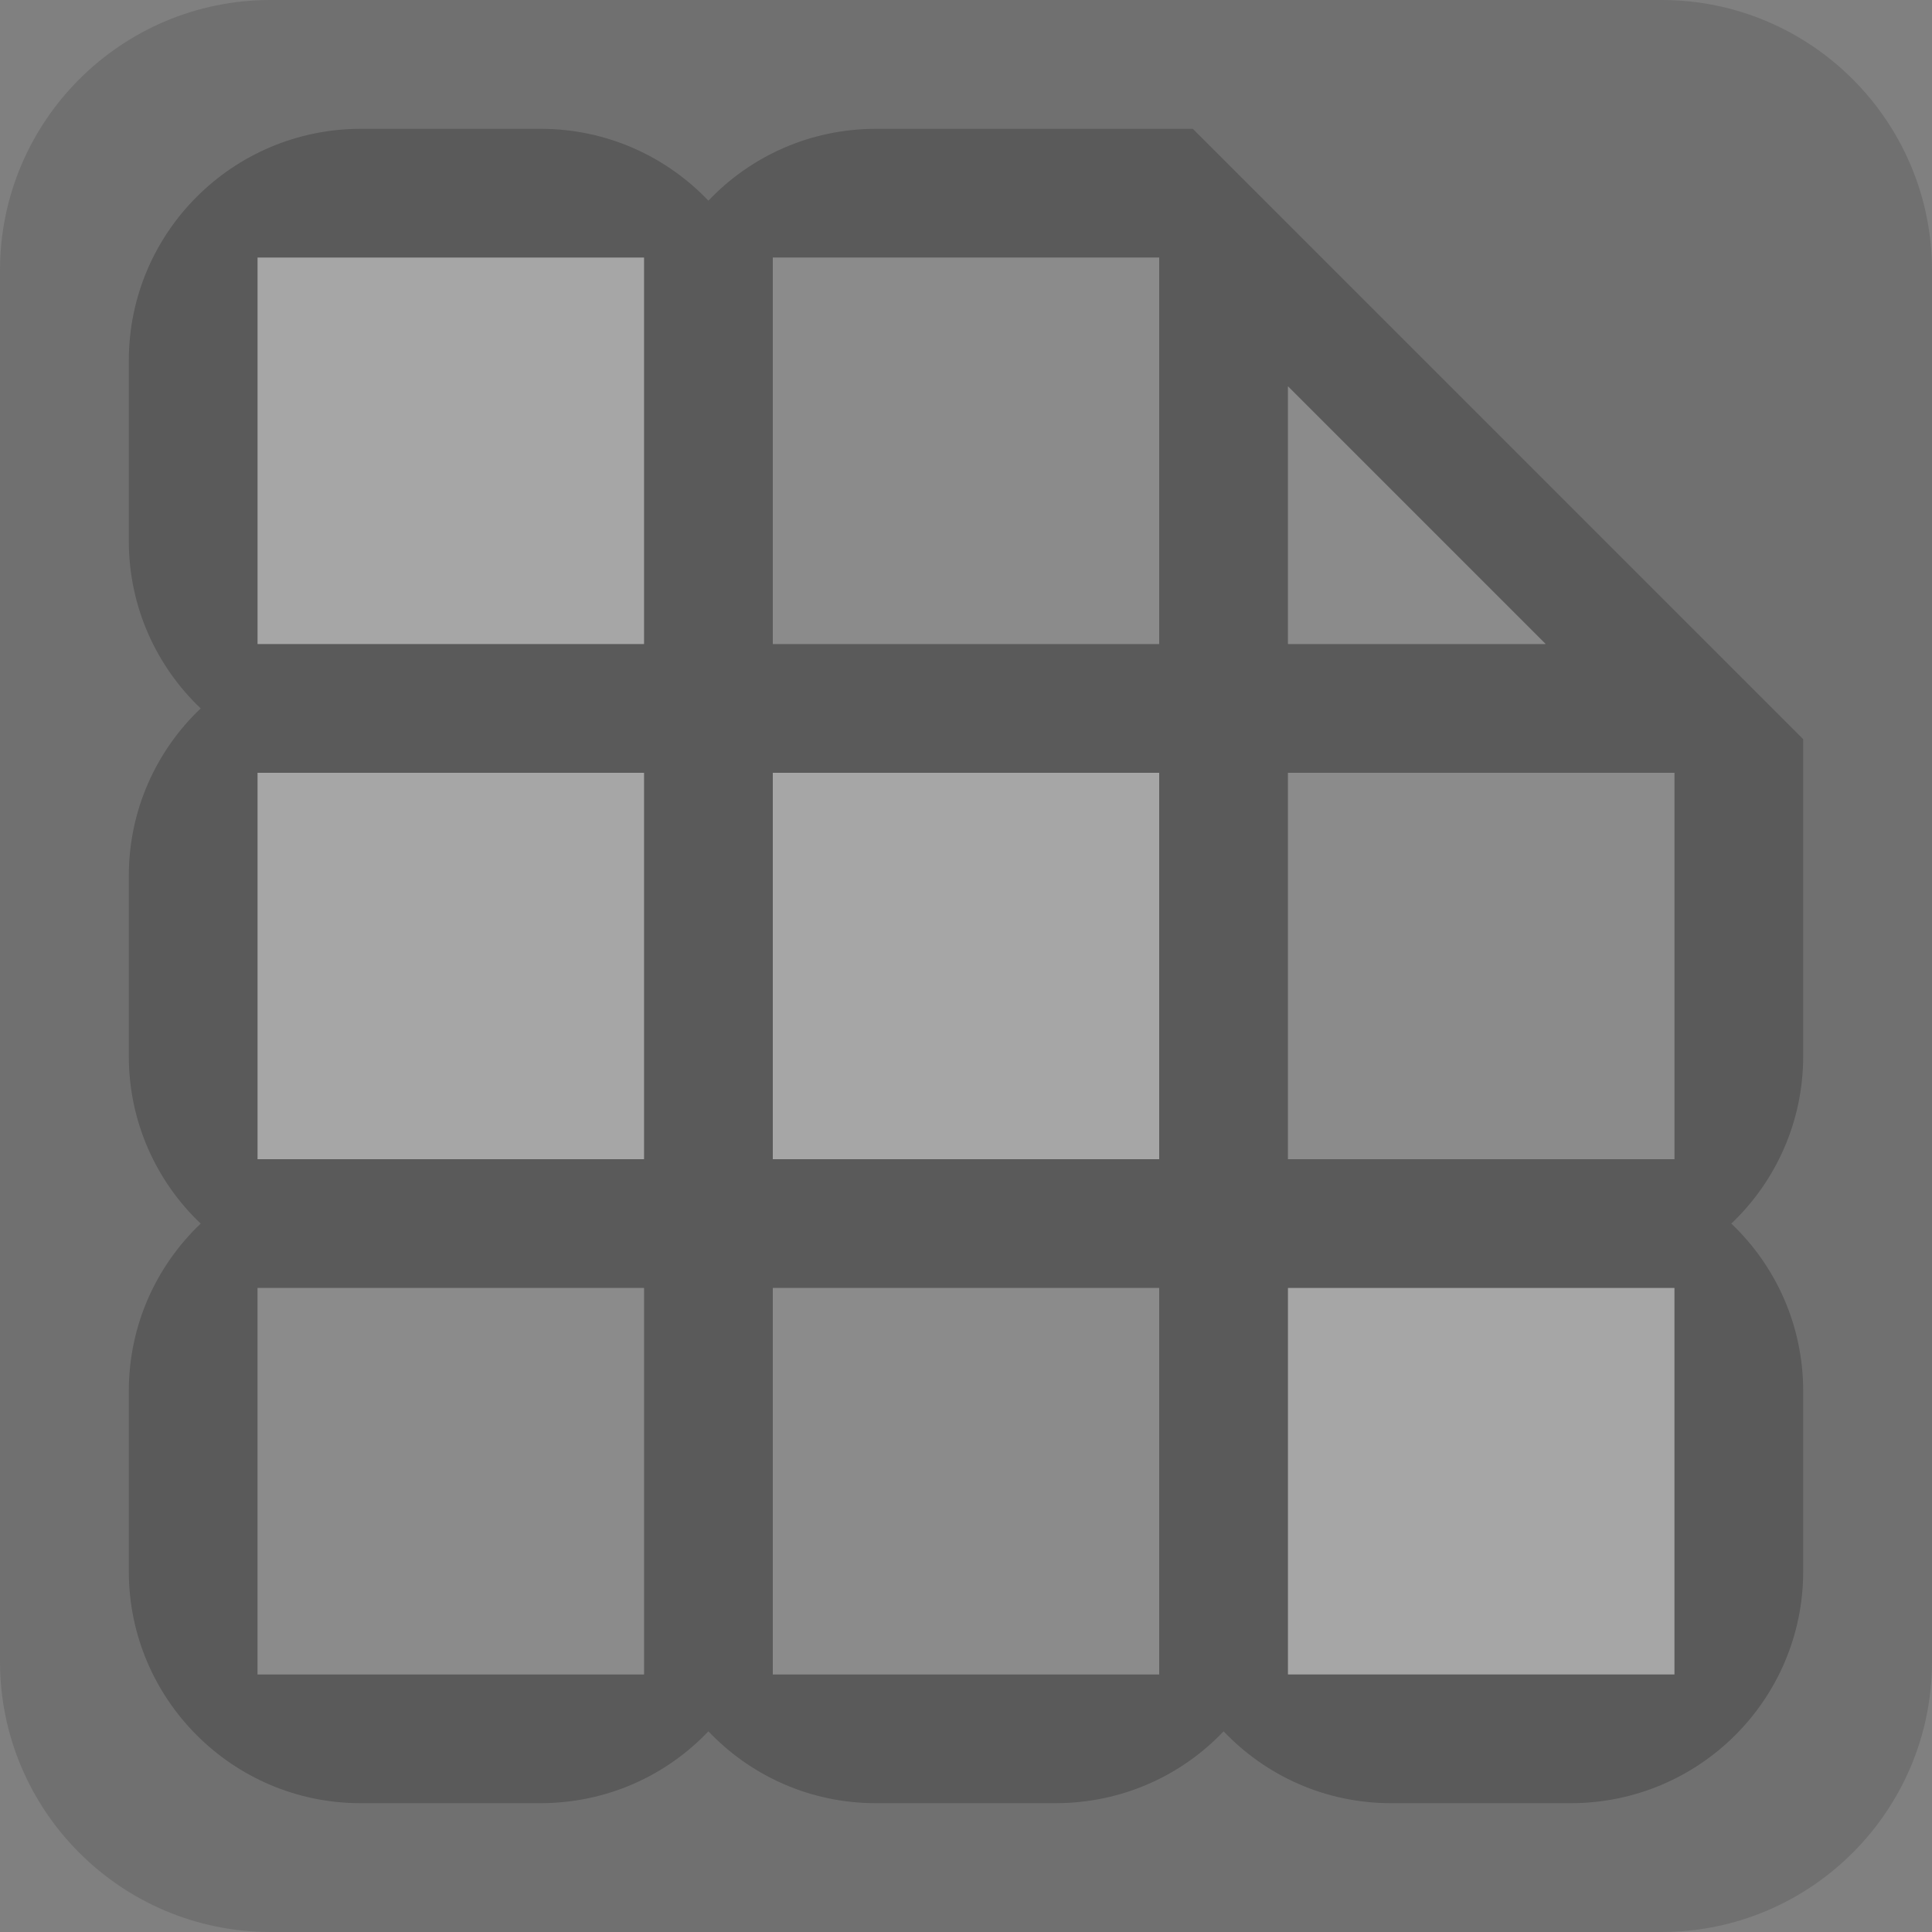 <?xml version="1.0" encoding="UTF-8" standalone="no"?>
<!DOCTYPE svg PUBLIC "-//W3C//DTD SVG 1.1//EN" "http://www.w3.org/Graphics/SVG/1.1/DTD/svg11.dtd">
<svg width="100%" height="100%" viewBox="0 0 15 15" version="1.1" xmlns="http://www.w3.org/2000/svg" xmlns:xlink="http://www.w3.org/1999/xlink" xml:space="preserve" xmlns:serif="http://www.serif.com/" style="fill-rule:evenodd;clip-rule:evenodd;stroke-linejoin:round;stroke-miterlimit:1.414;">
    <rect x="0" y="0" width="15" height="15" fill="#808080" stroke="none"/>
    <g transform="matrix(1,0,0,1,-280,-125)">
        <g id="ObjectIcons_MusicPlaylistRandomGroup_dis" transform="matrix(1,0,0,1,80,120)">
            <g opacity="0.3">
                <g id="Icons" transform="matrix(1,0,0,1,200,5)">
                    <g transform="matrix(1,0,0,1,-40,-25)">
                        <g id="Base-Block" serif:id="Base Block">
                            <path d="M55,27.1C55,25.941 54.059,25 52.9,25L42.1,25C40.941,25 40,25.941 40,27.1L40,37.9C40,39.059 40.941,40 42.1,40L52.9,40C54.059,40 55,39.059 55,37.9L55,27.1Z" style="fill:rgb(75,75,75);"/>
                        </g>
                    </g>
                    <path d="M4.2,14L2.8,14C1.807,14 1,13.193 1,12.2L1,10.8C1,10.289 1.214,9.827 1.558,9.5C1.214,9.173 1,8.711 1,8.2L1,6.8C1,6.289 1.214,5.827 1.558,5.5C1.214,5.173 1,4.711 1,4.2L1,2.8C1,1.808 1.804,1.002 2.8,1L4.2,1C4.711,1.001 5.172,1.214 5.5,1.558C5.826,1.215 6.286,1.001 6.8,1L9.261,1L14,5.739L14,8.2C14,8.711 13.786,9.173 13.442,9.5C13.786,9.827 14,10.289 14,10.8L14,12.2C14,13.191 13.197,13.997 12.2,14L10.8,14C10.289,14 9.827,13.786 9.5,13.442C9.174,13.785 8.715,13.998 8.2,14L6.8,14C6.289,14 5.827,13.786 5.5,13.442C5.174,13.785 4.715,13.998 4.2,14ZM13,10L10,10L10,13L13,13L13,10ZM9,10L6,10L6,13L9,13L9,10ZM5,10L2,10L2,13L5,13L5,10ZM13,6L10,6L10,9L13,9L13,6ZM9,6L6,6L6,9L9,9L9,6ZM5,6L2,6L2,9L5,9L5,6ZM5,2L2,2L2,5L5,5L5,2ZM10,3L10,5L12,5L10,3ZM9,2L6,2L6,5L9,5L9,2Z"/>
                    <g transform="matrix(1,0,0,1,-1.15463e-13,-8)">
                        <rect x="2" y="10" width="3" height="3" style="fill:white;"/>
                    </g>
                    <g transform="matrix(1,0,0,1,1.45661e-13,-4)">
                        <rect x="6" y="6" width="3" height="3" style="fill:rgb(165,165,165);"/>
                    </g>
                    <g transform="matrix(1,0,0,1,4,0)">
                        <rect x="6" y="6" width="3" height="3" style="fill:rgb(165,165,165);"/>
                    </g>
                    <g transform="matrix(1,0,0,1,2.66454e-14,4)">
                        <rect x="6" y="6" width="3" height="3" style="fill:rgb(165,165,165);"/>
                    </g>
                    <g transform="matrix(1,0,0,1,-4,4)">
                        <rect x="6" y="6" width="3" height="3" style="fill:rgb(165,165,165);"/>
                    </g>
                    <g transform="matrix(1,0,0,1,-1.15463e-13,8)">
                        <rect x="10" y="2" width="3" height="3" style="fill:white;"/>
                    </g>
                    <rect x="6" y="6" width="3" height="3" style="fill:white;"/>
                    <rect x="2" y="6" width="3" height="3" style="fill:white;"/>
                    <g transform="matrix(1,0,0,1,10,5)">
                        <path d="M0,-2L0,0L2,0L0,-2Z" style="fill:rgb(165,165,165);"/>
                    </g>
                </g>
            </g>
        </g>
    </g>
</svg>
